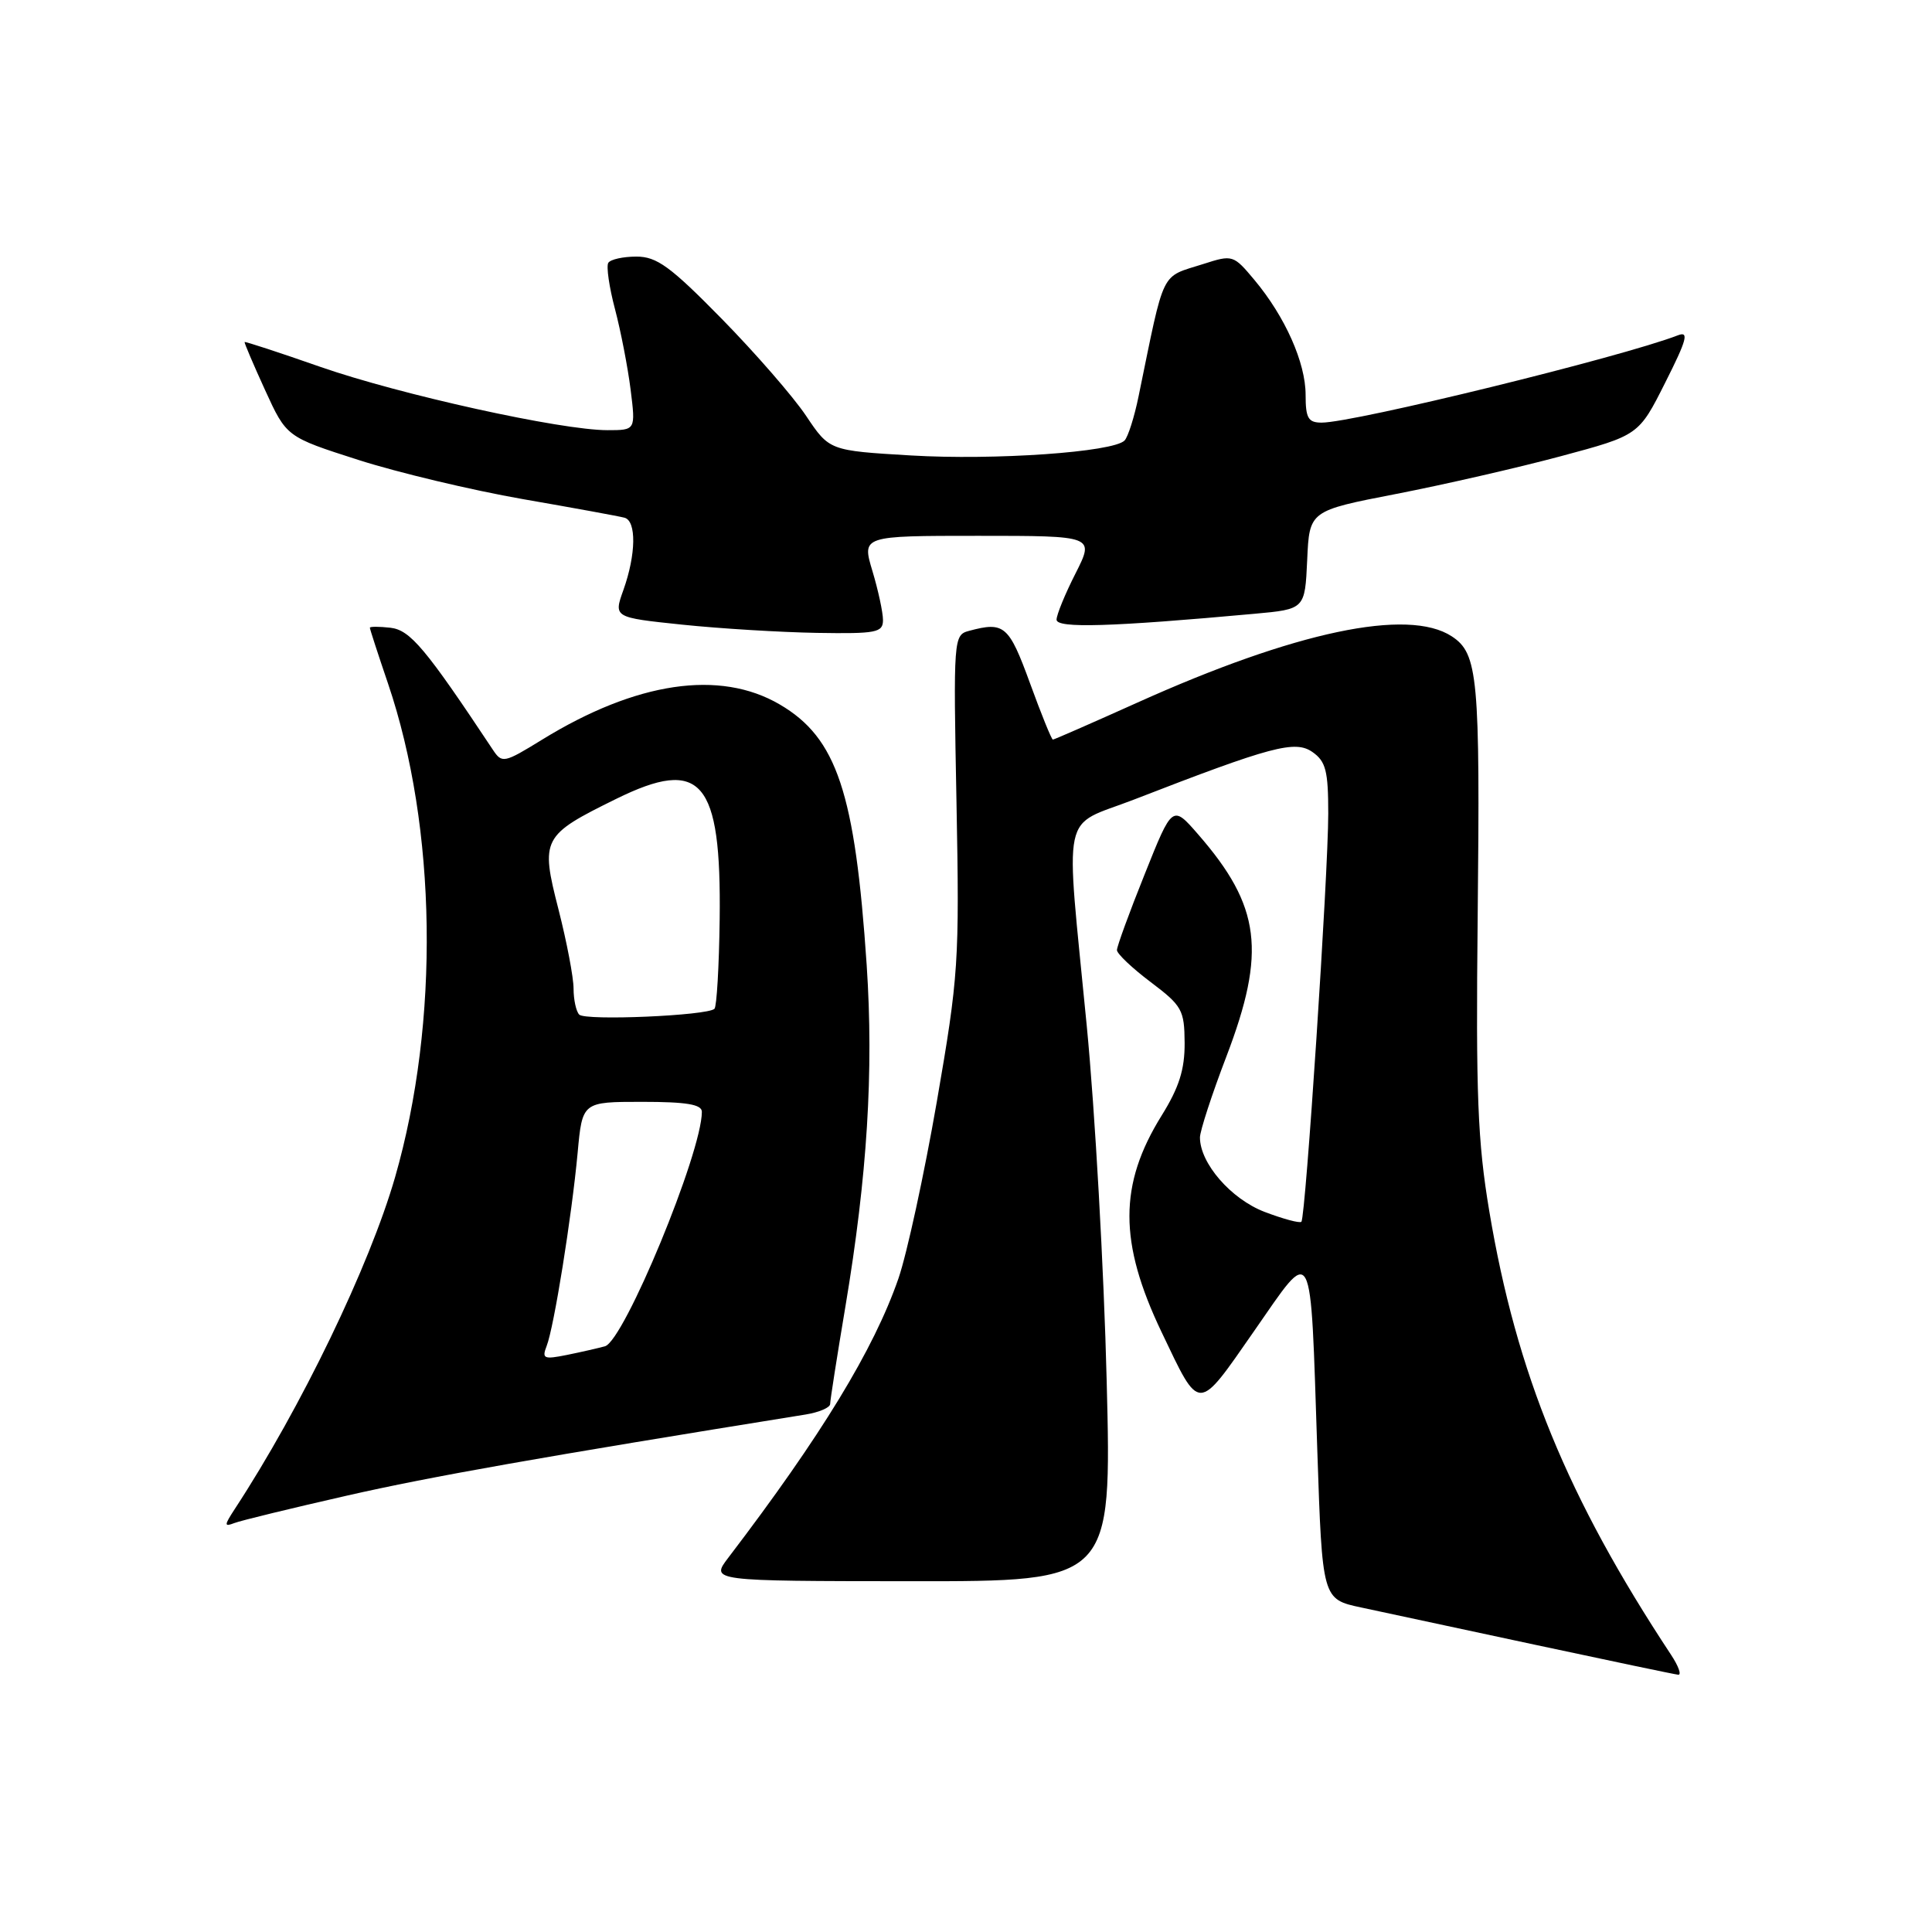 <?xml version="1.0" encoding="UTF-8" standalone="no"?>
<!DOCTYPE svg PUBLIC "-//W3C//DTD SVG 1.1//EN" "http://www.w3.org/Graphics/SVG/1.1/DTD/svg11.dtd" >
<svg xmlns="http://www.w3.org/2000/svg" xmlns:xlink="http://www.w3.org/1999/xlink" version="1.1" viewBox="0 0 256 256">
 <g >
 <path fill="currentColor"
d=" M 221.41 219.25 C 207.69 198.46 200.94 182.00 197.34 160.50 C 195.79 151.25 195.55 145.04 195.80 121.51 C 196.13 89.72 195.85 86.60 192.37 84.32 C 186.57 80.52 171.61 83.68 150.66 93.12 C 144.70 95.80 139.68 98.00 139.51 98.00 C 139.34 98.00 137.97 94.63 136.47 90.50 C 133.68 82.86 133.07 82.34 128.41 83.59 C 126.35 84.14 126.32 84.50 126.74 106.33 C 127.14 127.51 127.02 129.28 124.13 146.00 C 122.46 155.62 120.17 166.15 119.05 169.40 C 115.79 178.81 108.83 190.24 96.50 206.41 C 94.15 209.50 94.15 209.50 120.73 209.52 C 147.31 209.54 147.31 209.54 146.64 182.94 C 146.28 168.31 145.09 147.15 144.00 135.92 C 141.15 106.51 140.48 109.73 150.25 105.95 C 168.49 98.87 171.61 98.04 173.91 99.65 C 175.68 100.89 176.00 102.15 176.00 107.80 C 176.00 115.78 173.00 161.33 172.44 161.89 C 172.22 162.11 170.03 161.52 167.56 160.58 C 163.12 158.88 159.00 154.14 159.00 150.72 C 159.00 149.87 160.57 145.04 162.50 140.00 C 167.81 126.09 167.05 120.09 158.77 110.57 C 155.35 106.64 155.35 106.64 151.68 115.83 C 149.65 120.88 148.00 125.41 148.00 125.89 C 148.00 126.37 150.01 128.28 152.47 130.13 C 156.63 133.27 156.94 133.82 156.97 138.18 C 156.99 141.71 156.24 144.09 153.92 147.82 C 148.24 156.96 148.23 164.61 153.91 176.50 C 159.04 187.25 158.60 187.26 166.15 176.41 C 174.14 164.94 173.60 163.92 174.55 192.20 C 175.21 211.90 175.21 211.90 180.36 213.00 C 183.19 213.60 193.60 215.83 203.50 217.96 C 213.40 220.08 221.89 221.86 222.37 221.91 C 222.84 221.96 222.41 220.76 221.41 219.25 Z  M 46.05 198.16 C 57.19 195.63 71.64 193.08 106.75 187.43 C 108.54 187.14 110.00 186.51 110.00 186.03 C 110.00 185.55 110.91 179.74 112.02 173.13 C 114.92 155.81 115.78 141.99 114.84 127.87 C 113.30 105.01 110.89 97.78 103.33 93.35 C 95.38 88.69 84.31 90.33 71.83 98.01 C 66.78 101.12 66.52 101.17 65.31 99.35 C 56.38 85.90 54.36 83.49 51.74 83.18 C 50.23 83.01 49.00 83.01 49.01 83.18 C 49.01 83.36 50.09 86.68 51.41 90.56 C 57.90 109.68 58.27 135.39 52.36 155.95 C 48.97 167.73 39.88 186.56 31.11 199.95 C 29.69 202.13 29.68 202.34 31.06 201.81 C 31.91 201.48 38.66 199.84 46.05 198.16 Z  M 117.00 82.16 C 117.00 81.15 116.37 78.22 115.60 75.66 C 114.20 71.00 114.20 71.00 129.61 71.00 C 145.03 71.00 145.03 71.00 142.52 75.97 C 141.13 78.70 140.00 81.46 140.00 82.11 C 140.00 83.28 147.26 83.06 166.21 81.33 C 172.91 80.72 172.91 80.72 173.21 74.20 C 173.50 67.68 173.50 67.68 185.00 65.45 C 191.33 64.22 201.15 61.97 206.82 60.45 C 217.14 57.68 217.14 57.68 220.65 50.70 C 223.53 44.99 223.83 43.85 222.33 44.43 C 214.88 47.31 179.42 56.00 175.13 56.00 C 173.34 56.00 173.00 55.41 173.00 52.32 C 173.00 48.06 170.29 41.97 166.23 37.11 C 163.44 33.77 163.33 33.73 159.45 34.98 C 153.69 36.82 154.39 35.39 150.87 52.50 C 150.31 55.25 149.47 57.89 149.01 58.37 C 147.51 59.91 131.79 61.01 120.70 60.35 C 109.90 59.71 109.90 59.71 106.81 55.10 C 105.12 52.57 100.09 46.79 95.64 42.25 C 88.83 35.31 87.03 34.00 84.33 34.00 C 82.56 34.00 80.89 34.37 80.60 34.83 C 80.32 35.29 80.72 38.05 81.49 40.96 C 82.26 43.88 83.19 48.68 83.56 51.63 C 84.23 57.00 84.23 57.00 80.49 57.00 C 74.34 57.00 53.06 52.31 42.44 48.61 C 36.99 46.70 32.47 45.23 32.41 45.32 C 32.35 45.42 33.57 48.29 35.13 51.70 C 37.96 57.89 37.96 57.89 47.48 60.94 C 52.72 62.62 62.52 64.95 69.25 66.13 C 75.99 67.30 82.06 68.41 82.75 68.60 C 84.35 69.03 84.28 73.47 82.61 78.16 C 81.30 81.82 81.30 81.82 90.40 82.77 C 95.40 83.29 103.44 83.78 108.25 83.86 C 116.13 83.99 117.00 83.82 117.00 82.16 Z  M 72.43 178.36 C 73.40 175.91 75.75 161.25 76.54 152.75 C 77.16 146.00 77.16 146.00 85.08 146.00 C 90.97 146.00 93.00 146.34 93.00 147.32 C 93.00 152.74 82.69 177.68 80.16 178.39 C 79.25 178.64 76.97 179.16 75.10 179.54 C 72.06 180.15 71.78 180.03 72.43 178.36 Z  M 76.75 134.44 C 76.34 134.02 76.00 132.46 76.00 130.99 C 76.00 129.52 75.10 124.80 74.00 120.49 C 71.60 111.12 71.83 110.69 81.64 105.86 C 92.95 100.29 95.59 103.36 95.36 121.81 C 95.28 128.03 94.97 133.37 94.67 133.67 C 93.76 134.58 77.56 135.28 76.75 134.44 Z "/>
</g>
</svg>
